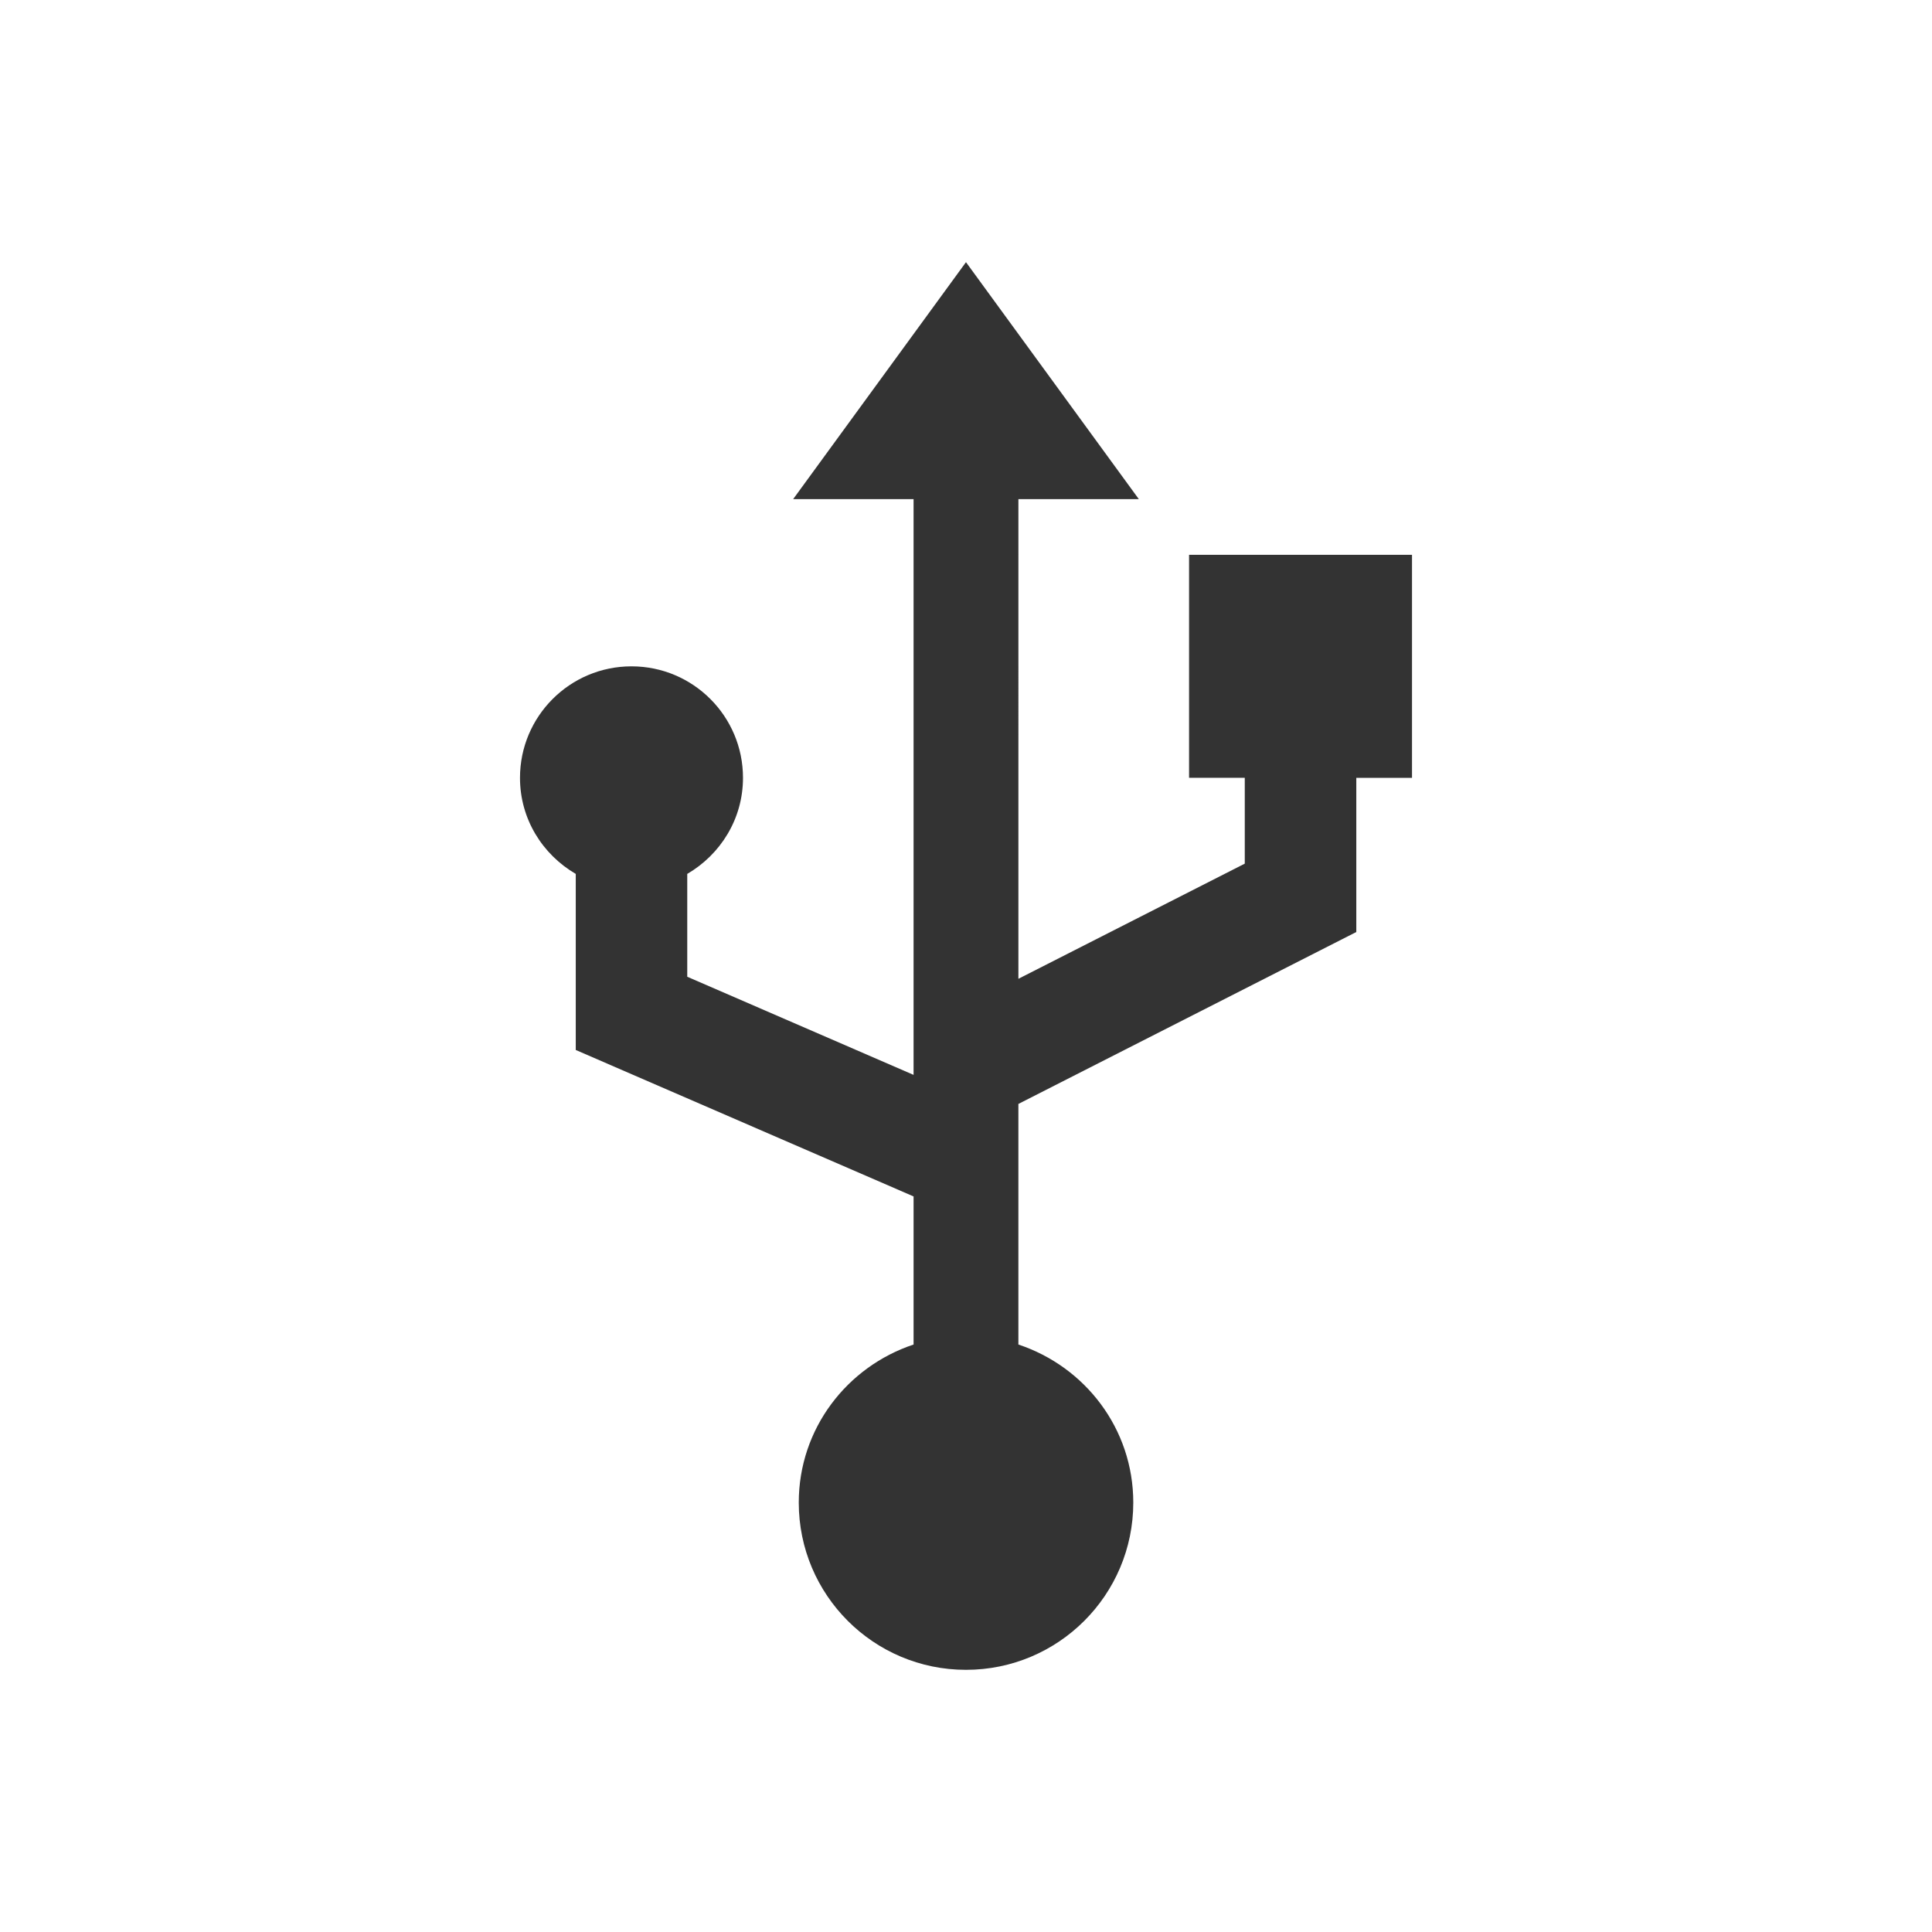 <?xml version="1.0" encoding="utf-8"?>
<!DOCTYPE svg PUBLIC "-//W3C//DTD SVG 1.0//EN" "http://www.w3.org/TR/2001/REC-SVG-20010904/DTD/svg10.dtd">
<svg version="1.0" xmlns="http://www.w3.org/2000/svg" xmlns:xlink="http://www.w3.org/1999/xlink" x="0px" y="0px" width="96px"
	 height="96px" viewBox="0 0 96 96" enable-background="new 0 0 96 96" xml:space="preserve">
<g id="_x31_0_device_access_usb">
	<g display="inline">
		<path fill="#333333" d="M70.162,27.569H59.084v11.08h2.768v4.265l-11.248,5.722V24.802h5.984l-8.589-11.775l-8.588,11.775h5.984
			V53.41l-11.246-4.876v-5.11c1.649-0.963,2.77-2.728,2.77-4.774c0-3.058-2.477-5.54-5.541-5.54c-3.061,0-5.54,2.482-5.54,5.54
			c0,2.047,1.12,3.811,2.771,4.774v8.749l16.786,7.277v7.359c-3.305,1.099-5.705,4.178-5.705,7.854c0,4.587,3.72,8.31,8.309,8.31
			c4.593,0,8.313-3.723,8.313-8.31c0-3.677-2.4-6.756-5.709-7.854V54.854l16.791-8.543v-7.661h2.768V27.569z"/>
	</g>
</g>
</svg>
